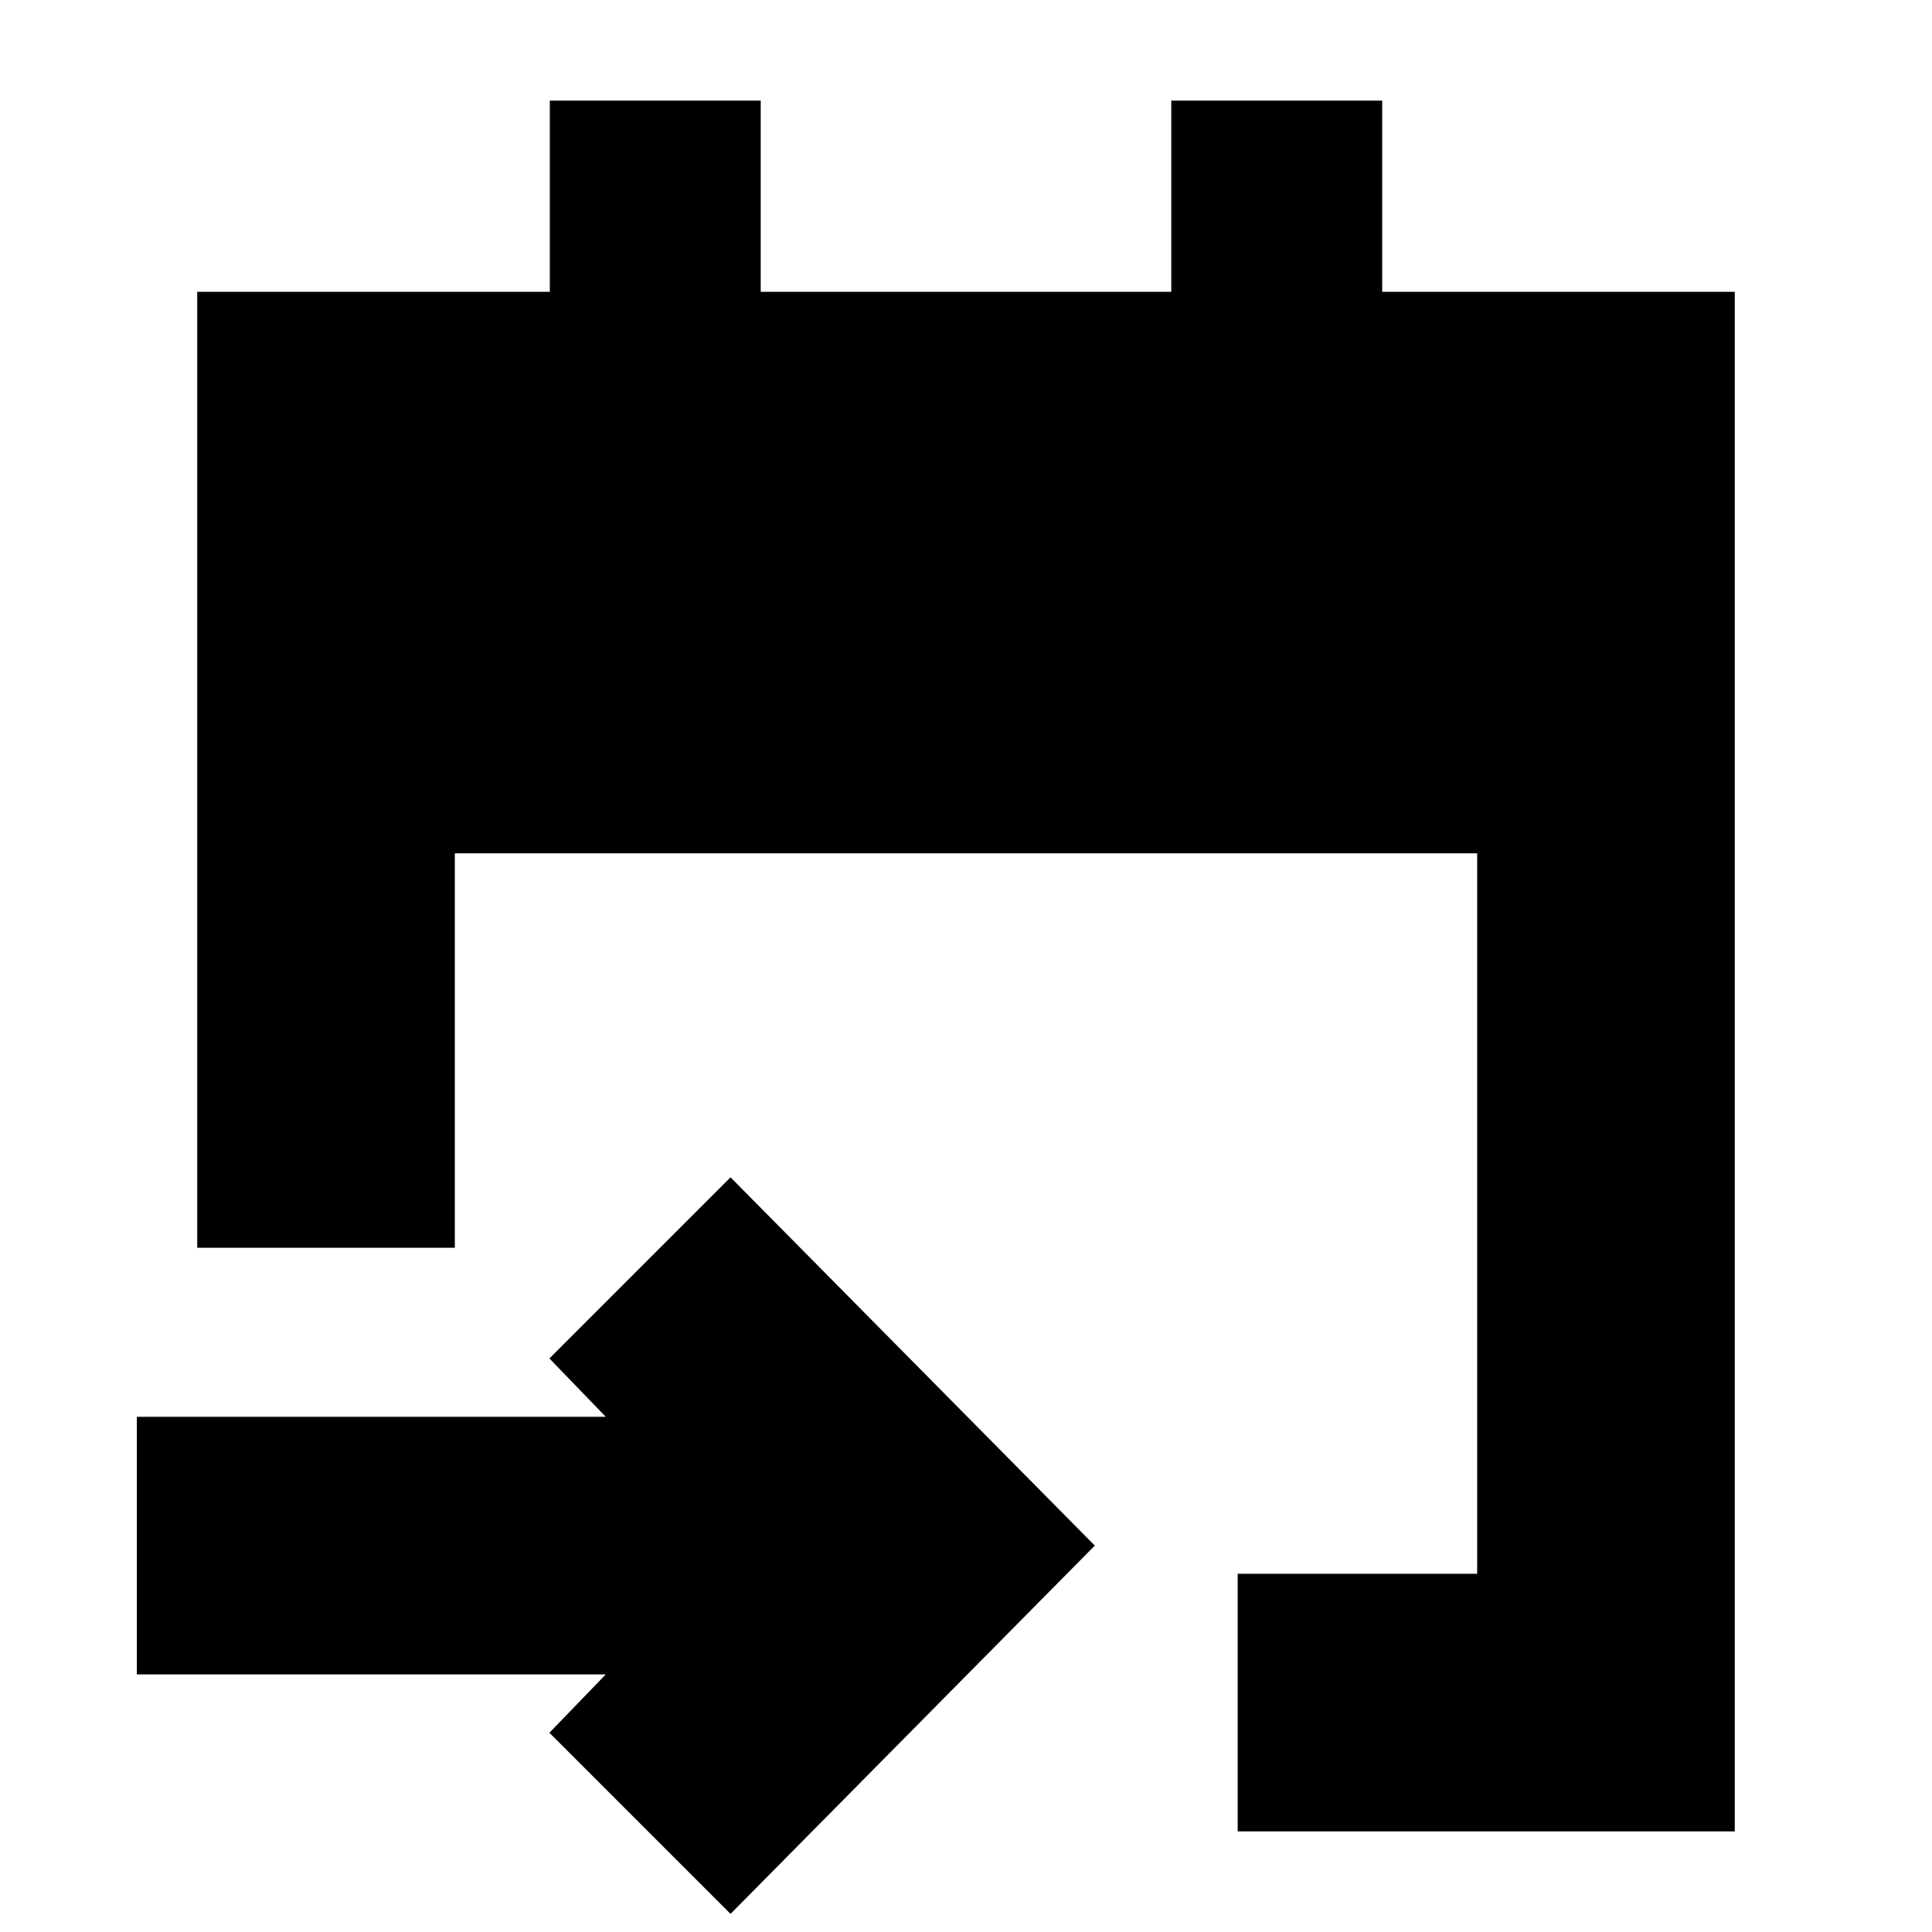 <svg xmlns="http://www.w3.org/2000/svg" height="20" viewBox="0 -960 960 960" width="20"><path d="M615-50v-128h119v-358H226v196H98v-475h175.2v-95H378v95h204v-95h104.8v95H862v765H615ZM363-9l-90-90 28-29H68v-128h233l-28-29 90-90 181 183L363-9Z"/></svg>